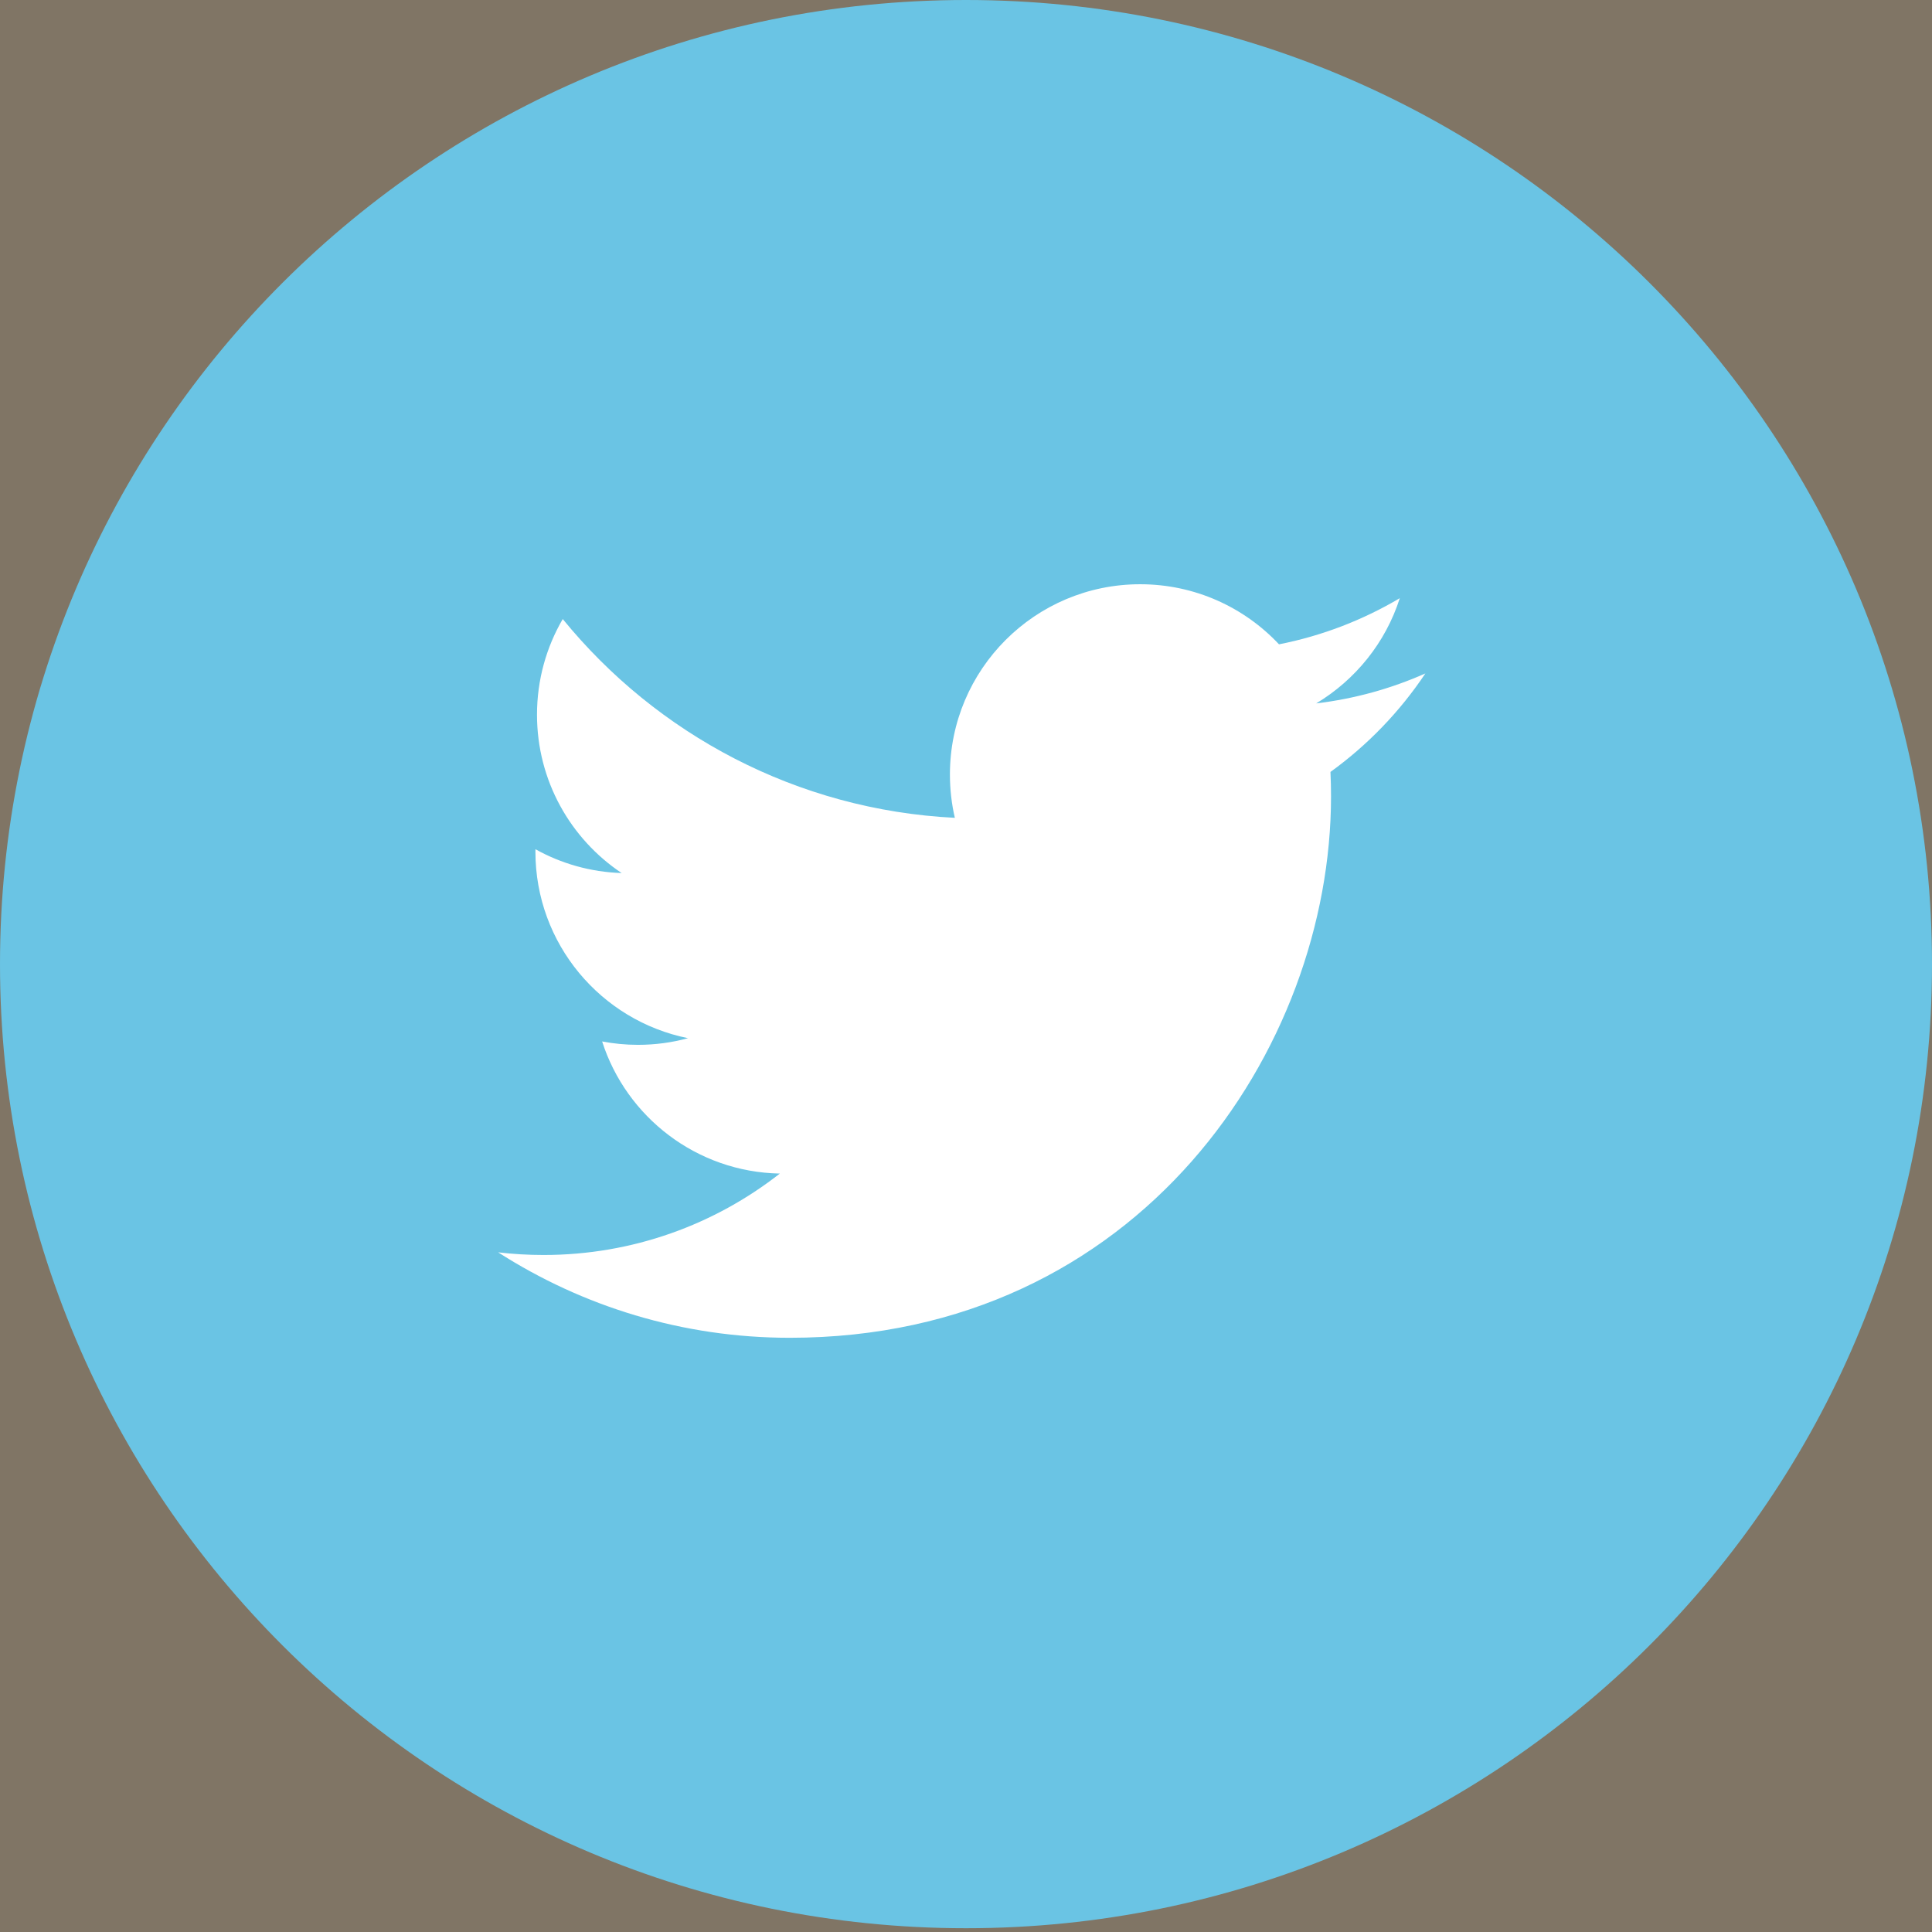 <?xml version="1.0" encoding="UTF-8" standalone="no"?>
<svg width="62px" height="62px" viewBox="0 0 62 62" version="1.1" xmlns="http://www.w3.org/2000/svg" xmlns:xlink="http://www.w3.org/1999/xlink" xmlns:sketch="http://www.bohemiancoding.com/sketch/ns">
    <!-- Generator: Sketch 3.4.4 (17249) - http://www.bohemiancoding.com/sketch -->
    <title>twitter + Twitter_bird_logo_2012</title>
    <desc>Created with Sketch.</desc>
    <defs></defs>
    <g id="about" stroke="none" stroke-width="1" fill="none" fill-rule="evenodd" sketch:type="MSPage">
        <g id="White-about" sketch:type="MSArtboardGroup" transform="translate(-781, -2685)">
            <rect id="footer-copy" fill="#807565" sketch:type="MSShapeGroup" x="0" y="2609" width="1440" height="276"></rect>
            <g id="icons-copy-2" sketch:type="MSLayerGroup" transform="translate(610, 2685)">
                <g id="twitter-+-Twitter_bird_logo_2012" transform="translate(171, 0)" sketch:type="MSShapeGroup">
                    <path d="M31,61.879 C48.121,61.879 62,48.027 62,30.94 C62,13.852 48.121,0 31,0 C13.879,0 0,13.852 0,30.94 C0,48.027 13.879,61.879 31,61.879 Z" id="twitter" fill="#6AC4E4"></path>
                    <g id="Twitter_bird_logo_2012" transform="translate(30.488, 30.813) scale(-1, 1) rotate(-180) translate(-30.488, -30.813) translate(14.988, 18.313)" fill="#FFFFFF">
                        <path d="M27.25,20.74 C28.51,21.496 29.478,22.692 29.933,24.117 C28.754,23.418 27.448,22.91 26.057,22.636 C24.944,23.823 23.357,24.564 21.601,24.564 C18.229,24.564 15.496,21.831 15.496,18.459 C15.496,17.981 15.55,17.515 15.654,17.068 C10.581,17.322 6.082,19.754 3.071,23.447 C2.546,22.545 2.245,21.497 2.245,20.378 C2.245,18.26 3.322,16.391 4.961,15.296 C3.96,15.327 3.018,15.602 2.195,16.06 C2.194,16.034 2.194,16.009 2.194,15.983 C2.194,13.025 4.299,10.558 7.091,9.997 C6.58,9.857 6.04,9.783 5.484,9.783 C5.09,9.783 4.708,9.821 4.335,9.892 C5.112,7.467 7.366,5.702 10.038,5.652 C7.947,4.015 5.315,3.039 2.455,3.039 C1.962,3.039 1.476,3.068 0.998,3.124 C3.701,1.392 6.909,0.382 10.357,0.382 C21.586,0.382 27.726,9.684 27.726,17.752 C27.726,18.016 27.72,18.279 27.708,18.541 C28.901,19.402 29.936,20.477 30.754,21.702 C29.661,21.216 28.485,20.888 27.25,20.74 Z" id="path22"></path>
                    </g>
                </g>
            </g>
        </g>
    </g>
</svg>